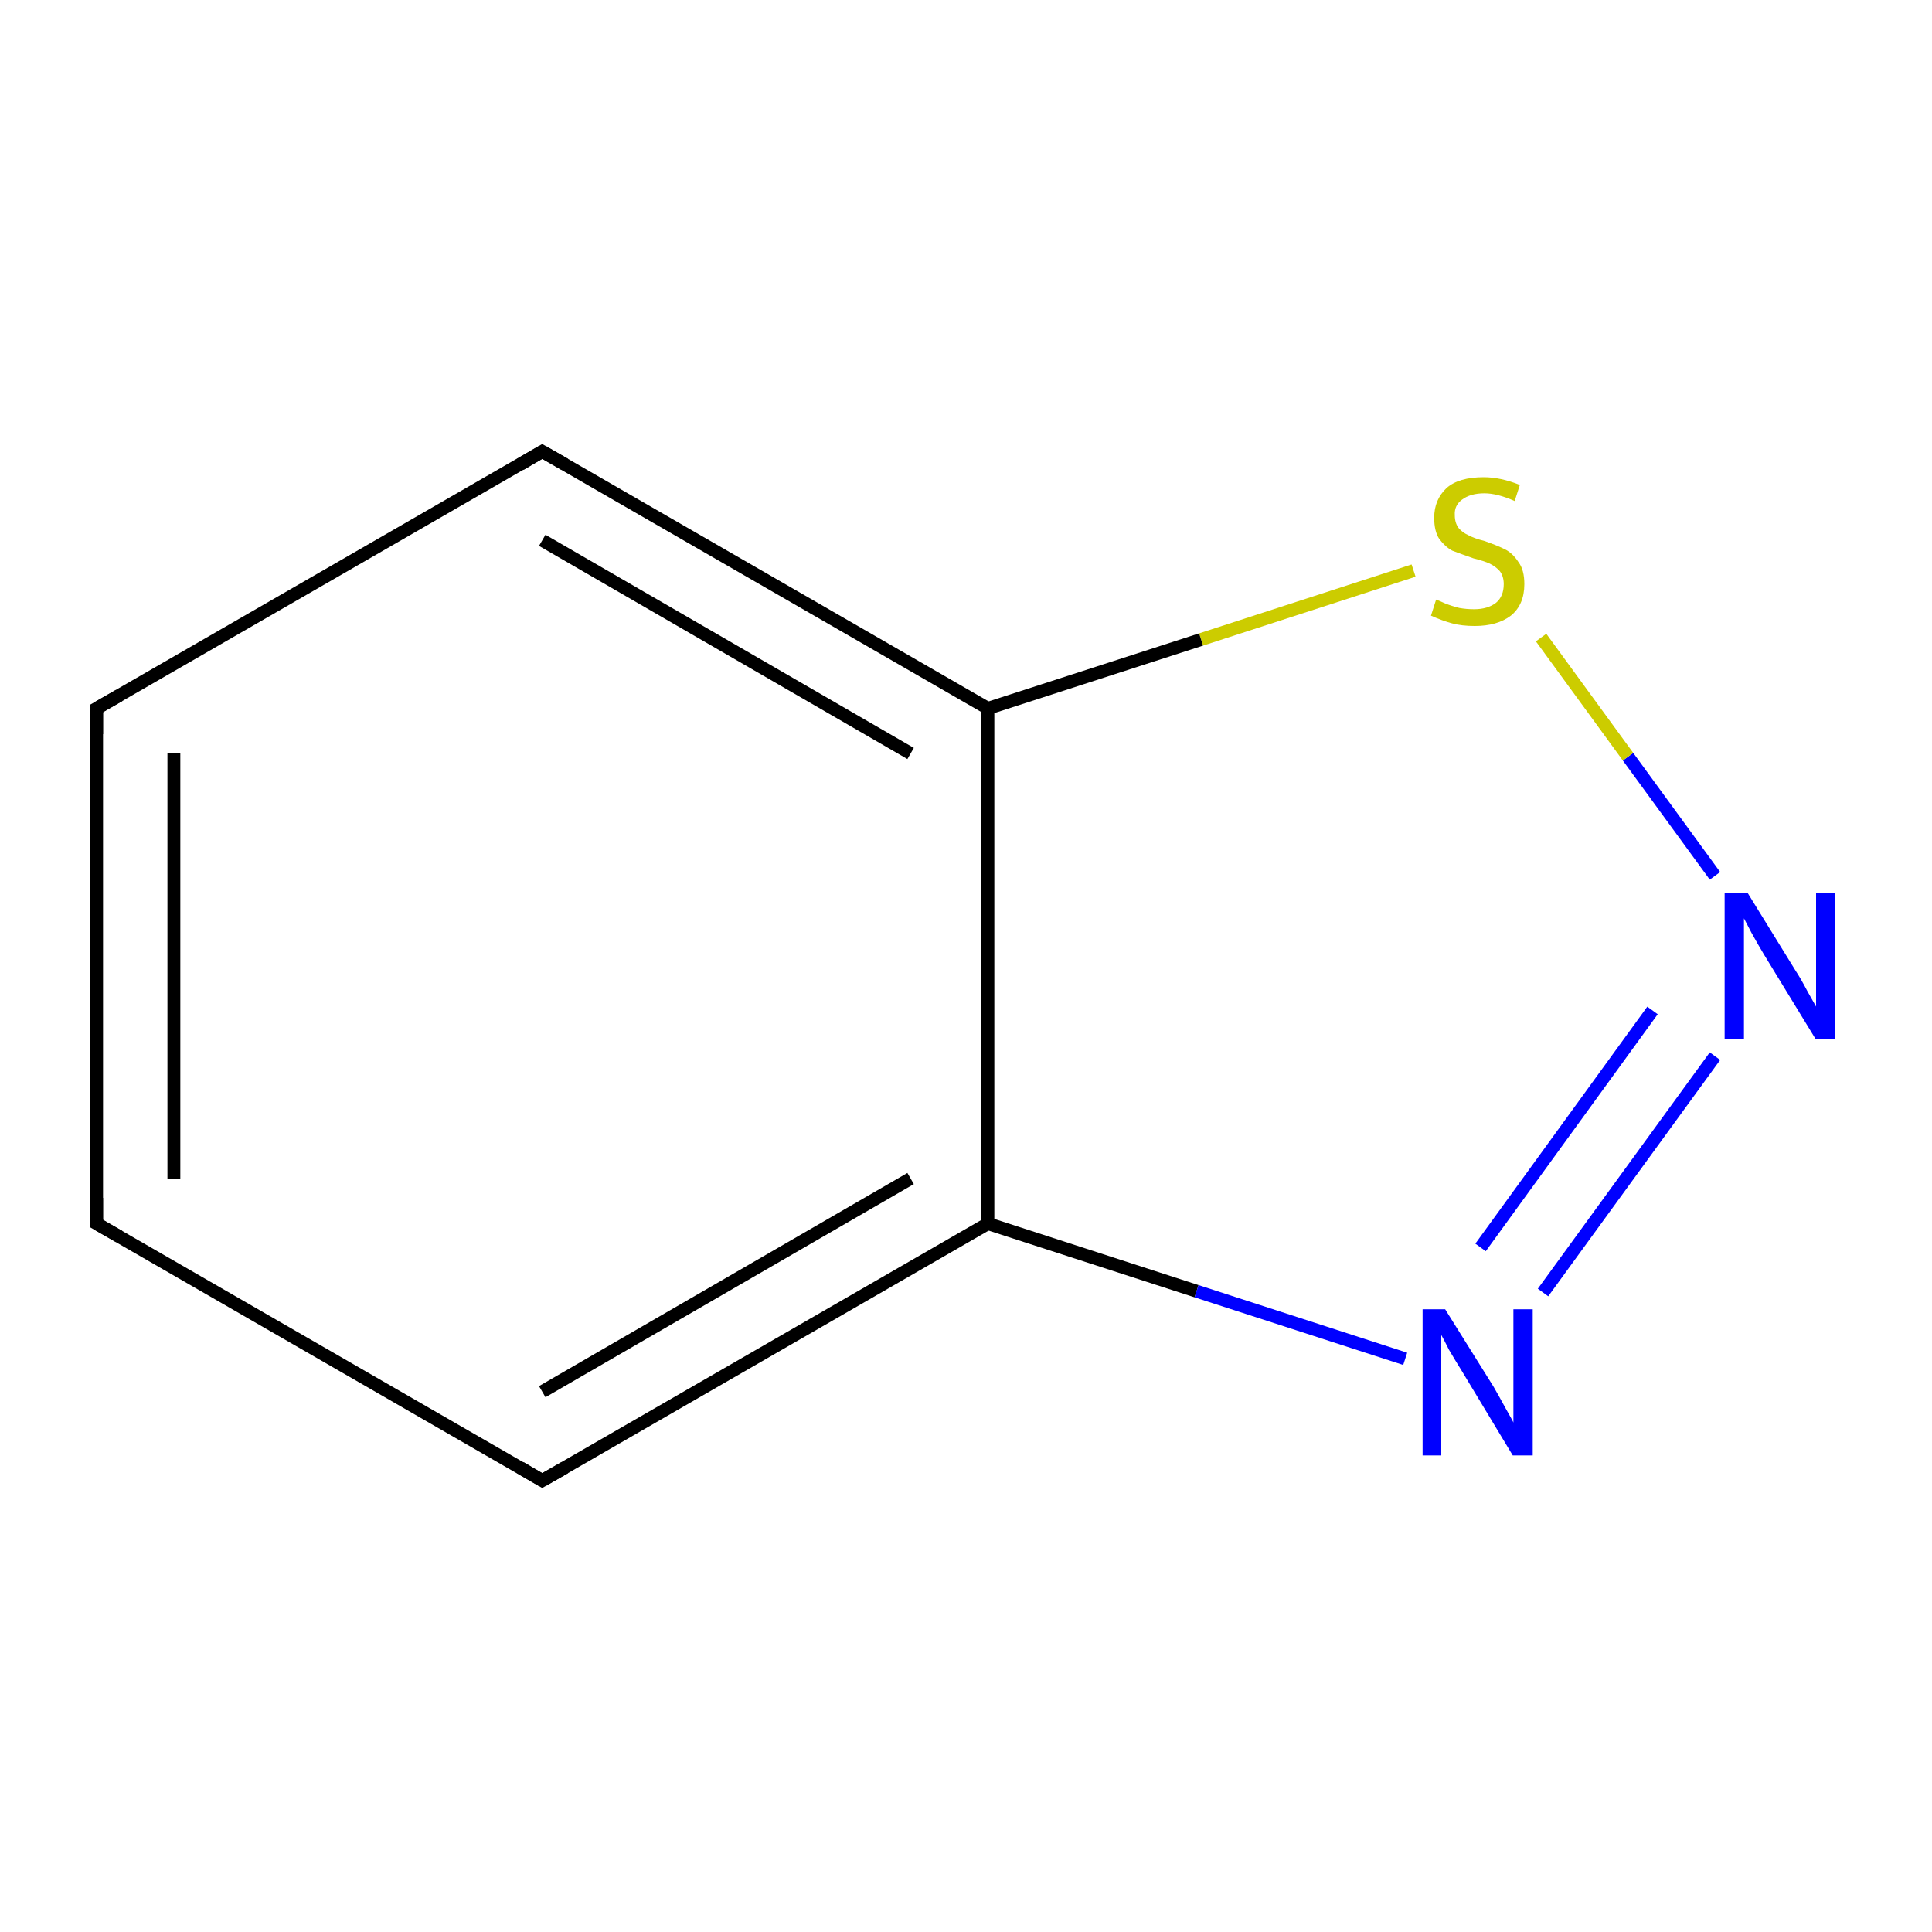 <?xml version='1.0' encoding='iso-8859-1'?>
<svg version='1.1' baseProfile='full'
              xmlns='http://www.w3.org/2000/svg'
                      xmlns:rdkit='http://www.rdkit.org/xml'
                      xmlns:xlink='http://www.w3.org/1999/xlink'
                  xml:space='preserve'
width='300px' height='300px' viewBox='0 0 300 300'>
<!-- END OF HEADER -->
<rect style='opacity:1.0;fill:#FFFFFF;stroke:none' width='300.0' height='300.0' x='0.0' y='0.0'> </rect>
<path class='bond-0 atom-0 atom-1' d='M 15.0,190.0 L 15.0,110.0' style='fill:none;fill-rule:evenodd;stroke:#000000;stroke-width:2.0px;stroke-linecap:butt;stroke-linejoin:miter;stroke-opacity:1' />
<path class='bond-0 atom-0 atom-1' d='M 27.0,183.0 L 27.0,117.0' style='fill:none;fill-rule:evenodd;stroke:#000000;stroke-width:2.0px;stroke-linecap:butt;stroke-linejoin:miter;stroke-opacity:1' />
<path class='bond-1 atom-1 atom-2' d='M 15.0,110.0 L 84.2,70.1' style='fill:none;fill-rule:evenodd;stroke:#000000;stroke-width:2.0px;stroke-linecap:butt;stroke-linejoin:miter;stroke-opacity:1' />
<path class='bond-2 atom-2 atom-3' d='M 84.2,70.1 L 153.4,110.0' style='fill:none;fill-rule:evenodd;stroke:#000000;stroke-width:2.0px;stroke-linecap:butt;stroke-linejoin:miter;stroke-opacity:1' />
<path class='bond-2 atom-2 atom-3' d='M 84.2,83.9 L 141.4,117.0' style='fill:none;fill-rule:evenodd;stroke:#000000;stroke-width:2.0px;stroke-linecap:butt;stroke-linejoin:miter;stroke-opacity:1' />
<path class='bond-3 atom-3 atom-4' d='M 153.4,110.0 L 153.4,190.0' style='fill:none;fill-rule:evenodd;stroke:#000000;stroke-width:2.0px;stroke-linecap:butt;stroke-linejoin:miter;stroke-opacity:1' />
<path class='bond-4 atom-4 atom-5' d='M 153.4,190.0 L 84.2,229.9' style='fill:none;fill-rule:evenodd;stroke:#000000;stroke-width:2.0px;stroke-linecap:butt;stroke-linejoin:miter;stroke-opacity:1' />
<path class='bond-4 atom-4 atom-5' d='M 141.4,183.0 L 84.2,216.1' style='fill:none;fill-rule:evenodd;stroke:#000000;stroke-width:2.0px;stroke-linecap:butt;stroke-linejoin:miter;stroke-opacity:1' />
<path class='bond-5 atom-4 atom-6' d='M 153.4,190.0 L 185.8,200.5' style='fill:none;fill-rule:evenodd;stroke:#000000;stroke-width:2.0px;stroke-linecap:butt;stroke-linejoin:miter;stroke-opacity:1' />
<path class='bond-5 atom-4 atom-6' d='M 185.8,200.5 L 218.2,211.0' style='fill:none;fill-rule:evenodd;stroke:#0000FF;stroke-width:2.0px;stroke-linecap:butt;stroke-linejoin:miter;stroke-opacity:1' />
<path class='bond-6 atom-6 atom-7' d='M 239.6,200.7 L 266.3,164.0' style='fill:none;fill-rule:evenodd;stroke:#0000FF;stroke-width:2.0px;stroke-linecap:butt;stroke-linejoin:miter;stroke-opacity:1' />
<path class='bond-6 atom-6 atom-7' d='M 229.9,193.7 L 256.6,156.9' style='fill:none;fill-rule:evenodd;stroke:#0000FF;stroke-width:2.0px;stroke-linecap:butt;stroke-linejoin:miter;stroke-opacity:1' />
<path class='bond-7 atom-7 atom-8' d='M 266.3,136.0 L 252.8,117.5' style='fill:none;fill-rule:evenodd;stroke:#0000FF;stroke-width:2.0px;stroke-linecap:butt;stroke-linejoin:miter;stroke-opacity:1' />
<path class='bond-7 atom-7 atom-8' d='M 252.8,117.5 L 239.3,99.0' style='fill:none;fill-rule:evenodd;stroke:#CCCC00;stroke-width:2.0px;stroke-linecap:butt;stroke-linejoin:miter;stroke-opacity:1' />
<path class='bond-8 atom-5 atom-0' d='M 84.2,229.9 L 15.0,190.0' style='fill:none;fill-rule:evenodd;stroke:#000000;stroke-width:2.0px;stroke-linecap:butt;stroke-linejoin:miter;stroke-opacity:1' />
<path class='bond-9 atom-8 atom-3' d='M 219.5,88.6 L 186.5,99.3' style='fill:none;fill-rule:evenodd;stroke:#CCCC00;stroke-width:2.0px;stroke-linecap:butt;stroke-linejoin:miter;stroke-opacity:1' />
<path class='bond-9 atom-8 atom-3' d='M 186.5,99.3 L 153.4,110.0' style='fill:none;fill-rule:evenodd;stroke:#000000;stroke-width:2.0px;stroke-linecap:butt;stroke-linejoin:miter;stroke-opacity:1' />
<path d='M 15.0,186.0 L 15.0,190.0 L 18.5,192.0' style='fill:none;stroke:#000000;stroke-width:2.0px;stroke-linecap:butt;stroke-linejoin:miter;stroke-miterlimit:10;stroke-opacity:1;' />
<path d='M 15.0,114.0 L 15.0,110.0 L 18.5,108.0' style='fill:none;stroke:#000000;stroke-width:2.0px;stroke-linecap:butt;stroke-linejoin:miter;stroke-miterlimit:10;stroke-opacity:1;' />
<path d='M 80.8,72.1 L 84.2,70.1 L 87.7,72.1' style='fill:none;stroke:#000000;stroke-width:2.0px;stroke-linecap:butt;stroke-linejoin:miter;stroke-miterlimit:10;stroke-opacity:1;' />
<path d='M 87.7,227.9 L 84.2,229.9 L 80.8,227.9' style='fill:none;stroke:#000000;stroke-width:2.0px;stroke-linecap:butt;stroke-linejoin:miter;stroke-miterlimit:10;stroke-opacity:1;' />
<path class='atom-6' d='M 224.4 203.3
L 231.9 215.3
Q 232.6 216.5, 233.8 218.7
Q 235.0 220.8, 235.0 220.9
L 235.0 203.3
L 238.0 203.3
L 238.0 226.0
L 234.9 226.0
L 227.0 212.9
Q 226.0 211.3, 225.0 209.6
Q 224.1 207.8, 223.8 207.3
L 223.8 226.0
L 220.9 226.0
L 220.9 203.3
L 224.4 203.3
' fill='#0000FF'/>
<path class='atom-7' d='M 271.4 138.7
L 278.8 150.7
Q 279.6 151.9, 280.7 154.0
Q 281.9 156.1, 282.0 156.3
L 282.0 138.7
L 285.0 138.7
L 285.0 161.3
L 281.9 161.3
L 273.9 148.2
Q 273.0 146.7, 272.0 144.9
Q 271.1 143.2, 270.8 142.6
L 270.8 161.3
L 267.8 161.3
L 267.8 138.7
L 271.4 138.7
' fill='#0000FF'/>
<path class='atom-8' d='M 223.0 93.1
Q 223.3 93.2, 224.4 93.7
Q 225.4 94.1, 226.6 94.4
Q 227.7 94.6, 228.9 94.6
Q 231.0 94.6, 232.3 93.6
Q 233.5 92.6, 233.5 90.7
Q 233.5 89.5, 232.9 88.7
Q 232.3 88.0, 231.3 87.5
Q 230.4 87.1, 228.8 86.7
Q 226.8 86.0, 225.5 85.5
Q 224.4 84.9, 223.5 83.7
Q 222.7 82.5, 222.7 80.4
Q 222.7 77.6, 224.6 75.8
Q 226.5 74.1, 230.4 74.1
Q 233.0 74.1, 236.0 75.3
L 235.2 77.8
Q 232.5 76.6, 230.5 76.6
Q 228.3 76.6, 227.0 77.6
Q 225.8 78.5, 225.9 80.0
Q 225.9 81.2, 226.5 82.0
Q 227.1 82.7, 228.0 83.1
Q 228.9 83.6, 230.5 84.0
Q 232.5 84.7, 233.7 85.3
Q 234.9 85.9, 235.8 87.3
Q 236.7 88.5, 236.7 90.7
Q 236.7 93.9, 234.6 95.6
Q 232.5 97.2, 229.0 97.2
Q 227.0 97.2, 225.5 96.8
Q 224.0 96.4, 222.2 95.6
L 223.0 93.1
' fill='#CCCC00'/>
</svg>

